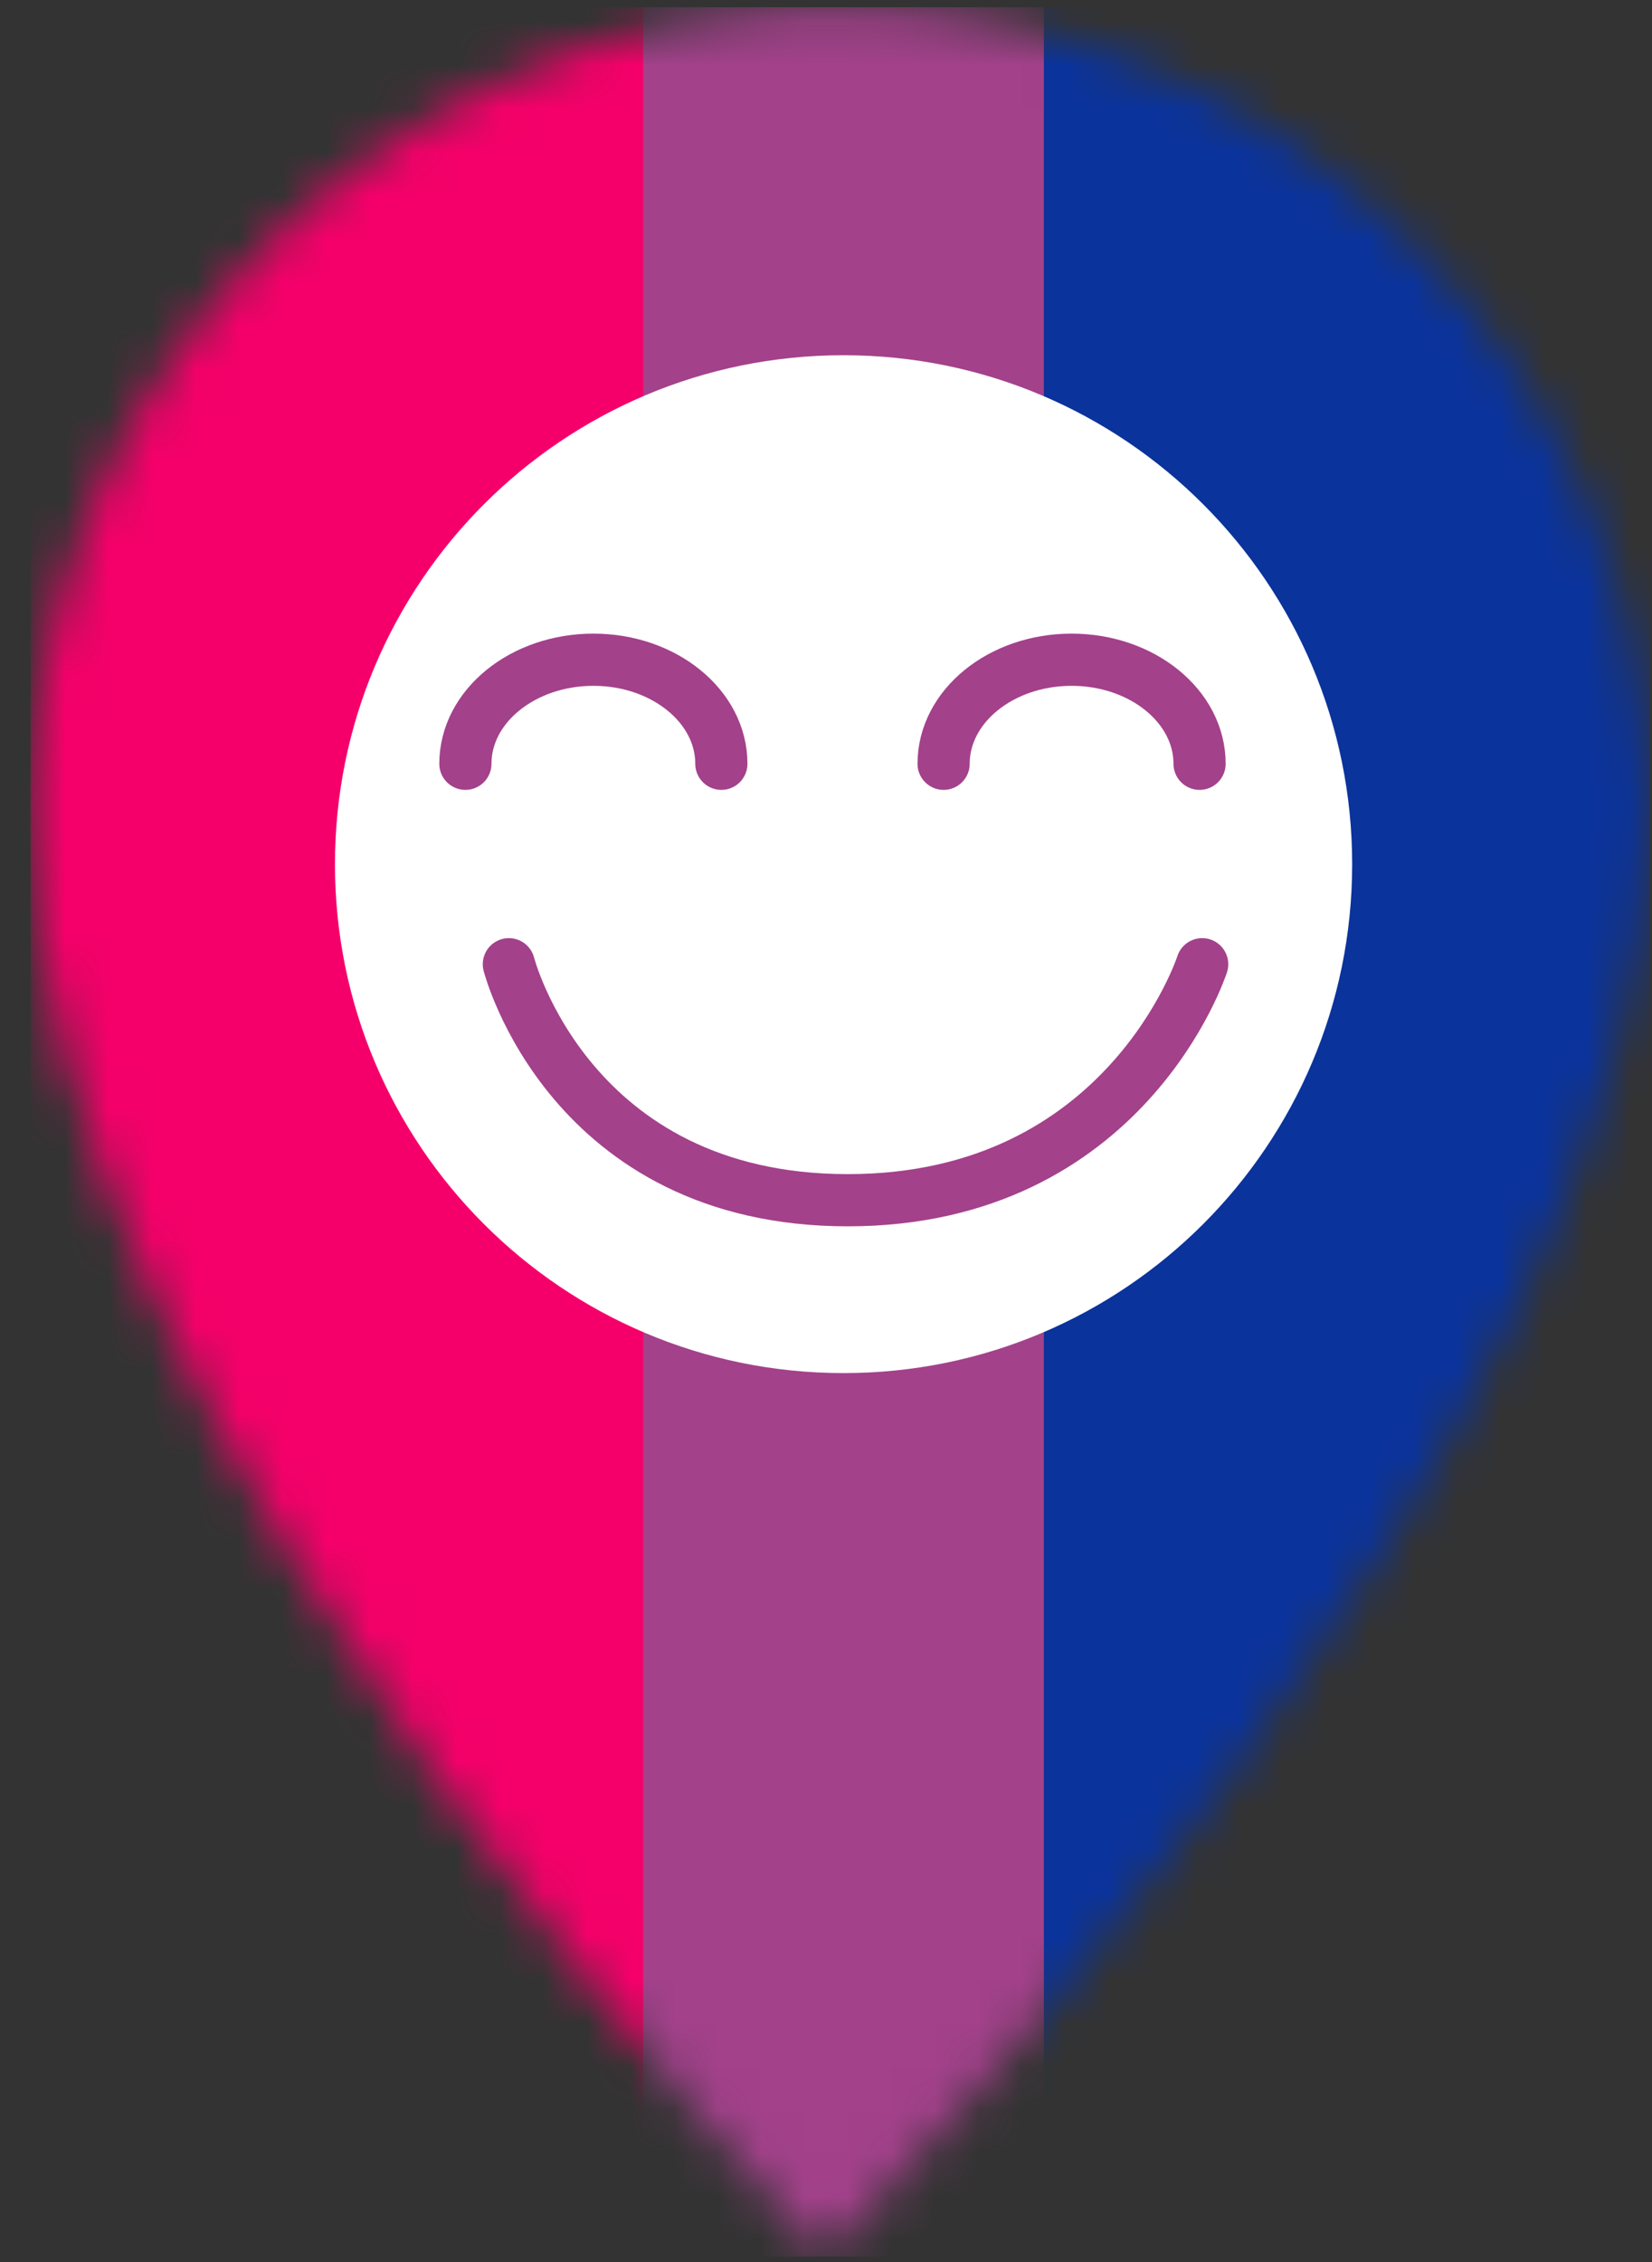 <svg width="38" height="52" viewBox="0 0 38 52" fill="none" xmlns="http://www.w3.org/2000/svg">
<rect x="0" y="0" width="38" height="52" fill="#333333" stroke="none"/>
<mask id="mask0_1648_2020" style="mask-type:alpha" maskUnits="userSpaceOnUse" x="0" y="0" width="38" height="52">
<path fill-rule="evenodd" clip-rule="evenodd" d="M37.95 18.788C37.95 8.503 29.611 0.167 19.327 0.167C9.044 0.167 0.705 8.503 0.705 18.788C0.705 32.751 18.946 51.875 18.946 51.875C18.946 51.875 37.95 32.879 37.95 18.788Z" fill="#C45F2A"/>
</mask>
<g mask="url(#mask0_1648_2020)">
<rect x="0.705" y="0.167" width="15.261" height="51.709" fill="#F5006A"/>
<rect x="22.672" y="0.167" width="15.279" height="51.709" fill="#0A339C"/>
<rect x="14.794" y="0.167" width="9.218" height="51.709" fill="#A3418B"/>
</g>
<path fill-rule="evenodd" clip-rule="evenodd" d="M31.103 19.868C31.103 26.327 25.866 31.565 19.403 31.565C12.94 31.565 7.705 26.327 7.705 19.868C7.705 13.405 12.94 8.166 19.403 8.166C25.866 8.166 31.103 13.405 31.103 19.868Z" fill="white"/>
<path d="M10.705 17.558C10.705 16.238 12.023 15.166 13.651 15.166C15.274 15.166 16.593 16.238 16.593 17.558" stroke="#A3418B" stroke-width="1.2" stroke-linecap="round" stroke-linejoin="round"/>
<path d="M21.705 17.558C21.705 16.238 23.023 15.166 24.649 15.166C26.273 15.166 27.593 16.238 27.593 17.558" stroke="#A3418B" stroke-width="1.2" stroke-linecap="round" stroke-linejoin="round"/>
<path d="M11.705 22.166C11.705 22.166 13.093 27.591 19.501 27.591C25.907 27.591 27.653 22.166 27.653 22.166" stroke="#A3418B" stroke-width="1.2" stroke-linecap="round" stroke-linejoin="round"/>
</svg>
